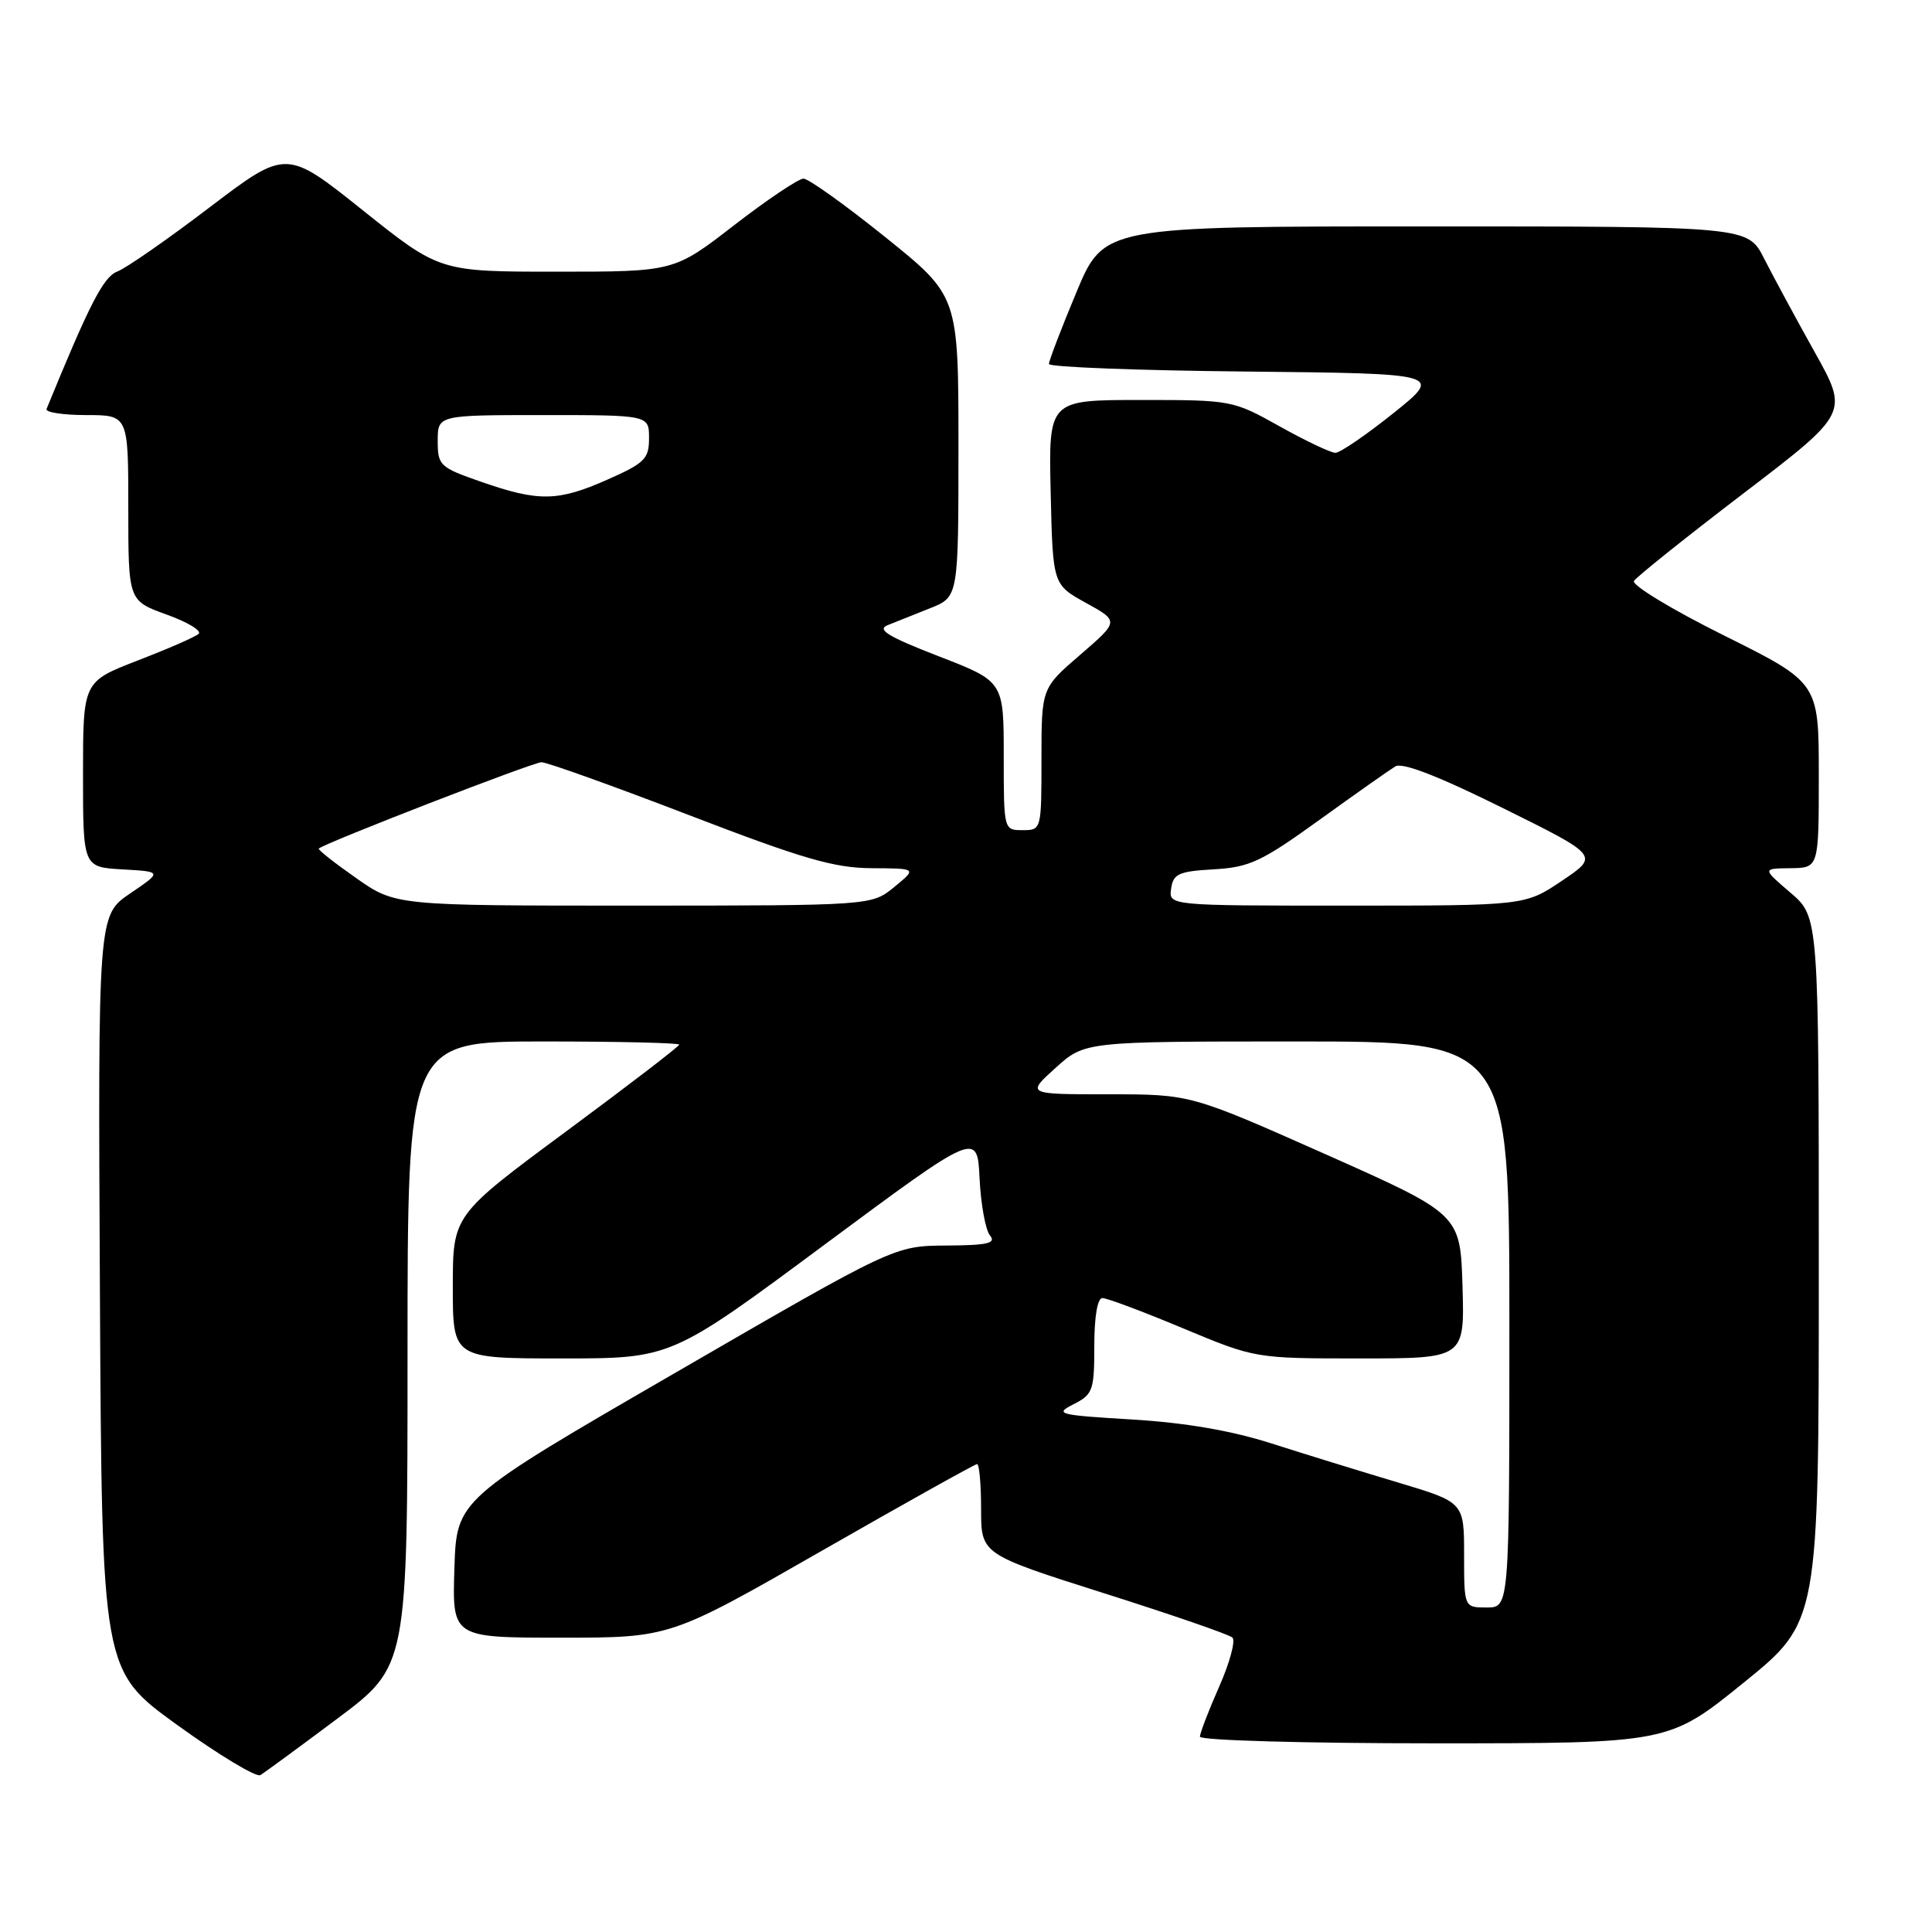 <?xml version="1.0" encoding="UTF-8" standalone="no"?>
<!DOCTYPE svg PUBLIC "-//W3C//DTD SVG 1.1//EN" "http://www.w3.org/Graphics/SVG/1.1/DTD/svg11.dtd" >
<svg xmlns="http://www.w3.org/2000/svg" xmlns:xlink="http://www.w3.org/1999/xlink" version="1.1" viewBox="0 0 256 256">
 <g >
 <path fill="currentColor"
d=" M 44.75 227.69 C 54.00 220.76 54.00 220.76 54.00 179.38 C 54.00 138.00 54.00 138.00 72.00 138.00 C 81.90 138.00 90.00 138.19 90.00 138.42 C 90.00 138.65 83.25 143.83 75.00 149.93 C 60.00 161.03 60.00 161.03 60.00 170.52 C 60.00 180.00 60.00 180.00 74.47 180.00 C 88.94 180.00 88.94 180.00 109.22 164.95 C 129.50 149.91 129.50 149.91 129.80 156.17 C 129.97 159.61 130.59 163.00 131.18 163.71 C 132.03 164.74 130.86 165.01 125.37 165.04 C 118.50 165.09 118.50 165.09 89.50 181.89 C 60.50 198.68 60.50 198.68 60.21 207.84 C 59.92 217.00 59.92 217.00 74.36 217.00 C 88.79 217.00 88.79 217.00 108.87 205.50 C 119.91 199.18 129.19 194.00 129.47 194.00 C 129.76 194.00 130.00 196.69 130.00 199.97 C 130.00 205.94 130.00 205.94 146.25 211.10 C 155.19 213.93 162.86 216.58 163.30 216.98 C 163.74 217.38 162.96 220.30 161.55 223.48 C 160.15 226.65 159.00 229.64 159.00 230.12 C 159.00 230.61 172.96 231.00 190.06 231.00 C 221.12 231.00 221.12 231.00 231.06 222.95 C 241.00 214.90 241.00 214.90 241.00 168.20 C 241.00 121.50 241.00 121.50 237.25 118.29 C 233.50 115.08 233.50 115.08 237.25 115.04 C 241.00 115.00 241.00 115.00 241.00 102.73 C 241.00 90.46 241.00 90.46 228.45 84.21 C 221.55 80.78 216.18 77.52 216.51 76.98 C 216.84 76.44 223.38 71.21 231.04 65.36 C 244.97 54.72 244.97 54.72 240.43 46.61 C 237.94 42.15 234.94 36.59 233.75 34.25 C 231.60 30.00 231.60 30.00 188.94 30.00 C 146.27 30.00 146.27 30.00 142.62 38.75 C 140.61 43.56 138.98 47.83 138.99 48.23 C 138.99 48.64 150.74 49.09 165.09 49.23 C 191.18 49.50 191.18 49.50 184.63 54.75 C 181.02 57.64 177.57 60.00 176.95 60.00 C 176.33 60.00 173.01 58.42 169.57 56.50 C 163.37 53.03 163.19 53.00 151.12 53.00 C 138.94 53.00 138.94 53.00 139.22 65.23 C 139.50 77.46 139.50 77.46 143.90 79.89 C 148.29 82.31 148.29 82.31 143.15 86.75 C 138.00 91.18 138.00 91.18 138.00 100.59 C 138.00 109.96 137.99 110.00 135.50 110.00 C 133.00 110.00 133.00 109.99 133.00 100.14 C 133.00 90.29 133.00 90.29 124.36 86.95 C 117.68 84.36 116.15 83.43 117.61 82.84 C 118.65 82.42 121.19 81.41 123.25 80.59 C 127.00 79.10 127.00 79.10 127.00 59.16 C 127.00 39.22 127.00 39.22 117.33 31.44 C 112.02 27.17 107.13 23.67 106.47 23.67 C 105.81 23.67 101.68 26.44 97.29 29.83 C 89.32 36.00 89.32 36.00 73.79 36.00 C 58.26 36.00 58.26 36.00 48.09 27.88 C 37.93 19.76 37.93 19.76 27.78 27.47 C 22.20 31.72 16.69 35.55 15.54 35.98 C 13.71 36.68 11.87 40.25 6.17 54.19 C 5.98 54.63 8.35 55.00 11.42 55.00 C 17.00 55.00 17.00 55.00 17.00 67.30 C 17.00 79.60 17.00 79.60 22.07 81.43 C 24.86 82.43 26.78 83.59 26.32 83.99 C 25.87 84.40 22.24 85.98 18.25 87.52 C 11.00 90.32 11.00 90.32 11.00 102.61 C 11.00 114.90 11.00 114.90 16.25 115.20 C 21.50 115.50 21.50 115.50 17.24 118.39 C 12.98 121.28 12.98 121.28 13.24 171.32 C 13.50 221.36 13.50 221.36 23.50 228.58 C 29.00 232.55 33.95 235.53 34.50 235.21 C 35.05 234.88 39.66 231.50 44.75 227.69 Z  M 194.00 206.03 C 194.00 199.06 194.00 199.06 185.25 196.44 C 180.44 195.00 172.90 192.68 168.50 191.27 C 163.15 189.56 157.02 188.51 150.00 188.09 C 140.19 187.50 139.68 187.37 142.25 186.07 C 144.81 184.77 145.00 184.25 145.00 178.34 C 145.00 174.45 145.42 172.00 146.08 172.00 C 146.68 172.00 151.48 173.80 156.74 176.00 C 166.32 180.00 166.32 180.00 180.19 180.00 C 194.07 180.00 194.07 180.00 193.79 170.44 C 193.50 160.89 193.50 160.89 175.63 152.94 C 157.76 145.00 157.76 145.00 146.88 145.00 C 135.99 145.00 135.99 145.00 139.87 141.50 C 143.74 138.00 143.74 138.00 171.87 138.00 C 200.00 138.00 200.00 138.00 200.00 175.50 C 200.00 213.00 200.00 213.00 197.00 213.00 C 194.00 213.00 194.00 213.00 194.00 206.03 Z  M 47.19 116.35 C 44.32 114.34 42.09 112.58 42.24 112.44 C 43.01 111.71 70.63 101.00 71.75 101.00 C 72.48 101.00 81.27 104.15 91.28 108.00 C 106.39 113.81 110.52 115.01 115.50 115.04 C 121.50 115.07 121.50 115.07 118.50 117.53 C 115.50 119.99 115.50 119.99 83.95 120.00 C 52.40 120.00 52.40 120.00 47.19 116.35 Z  M 155.18 117.75 C 155.46 115.78 156.17 115.46 160.83 115.19 C 165.57 114.92 167.15 114.18 174.83 108.64 C 179.60 105.20 184.13 102.01 184.89 101.55 C 185.82 100.99 190.58 102.83 199.09 107.05 C 211.90 113.39 211.90 113.39 206.99 116.69 C 202.08 120.00 202.08 120.00 178.47 120.00 C 154.86 120.00 154.86 120.00 155.18 117.75 Z  M 63.75 63.84 C 58.26 61.93 58.00 61.68 58.00 58.42 C 58.00 55.00 58.00 55.00 72.00 55.00 C 86.00 55.00 86.00 55.00 86.00 58.06 C 86.00 60.80 85.44 61.36 80.47 63.56 C 73.91 66.46 71.39 66.50 63.75 63.84 Z "/>
</g>
</svg>